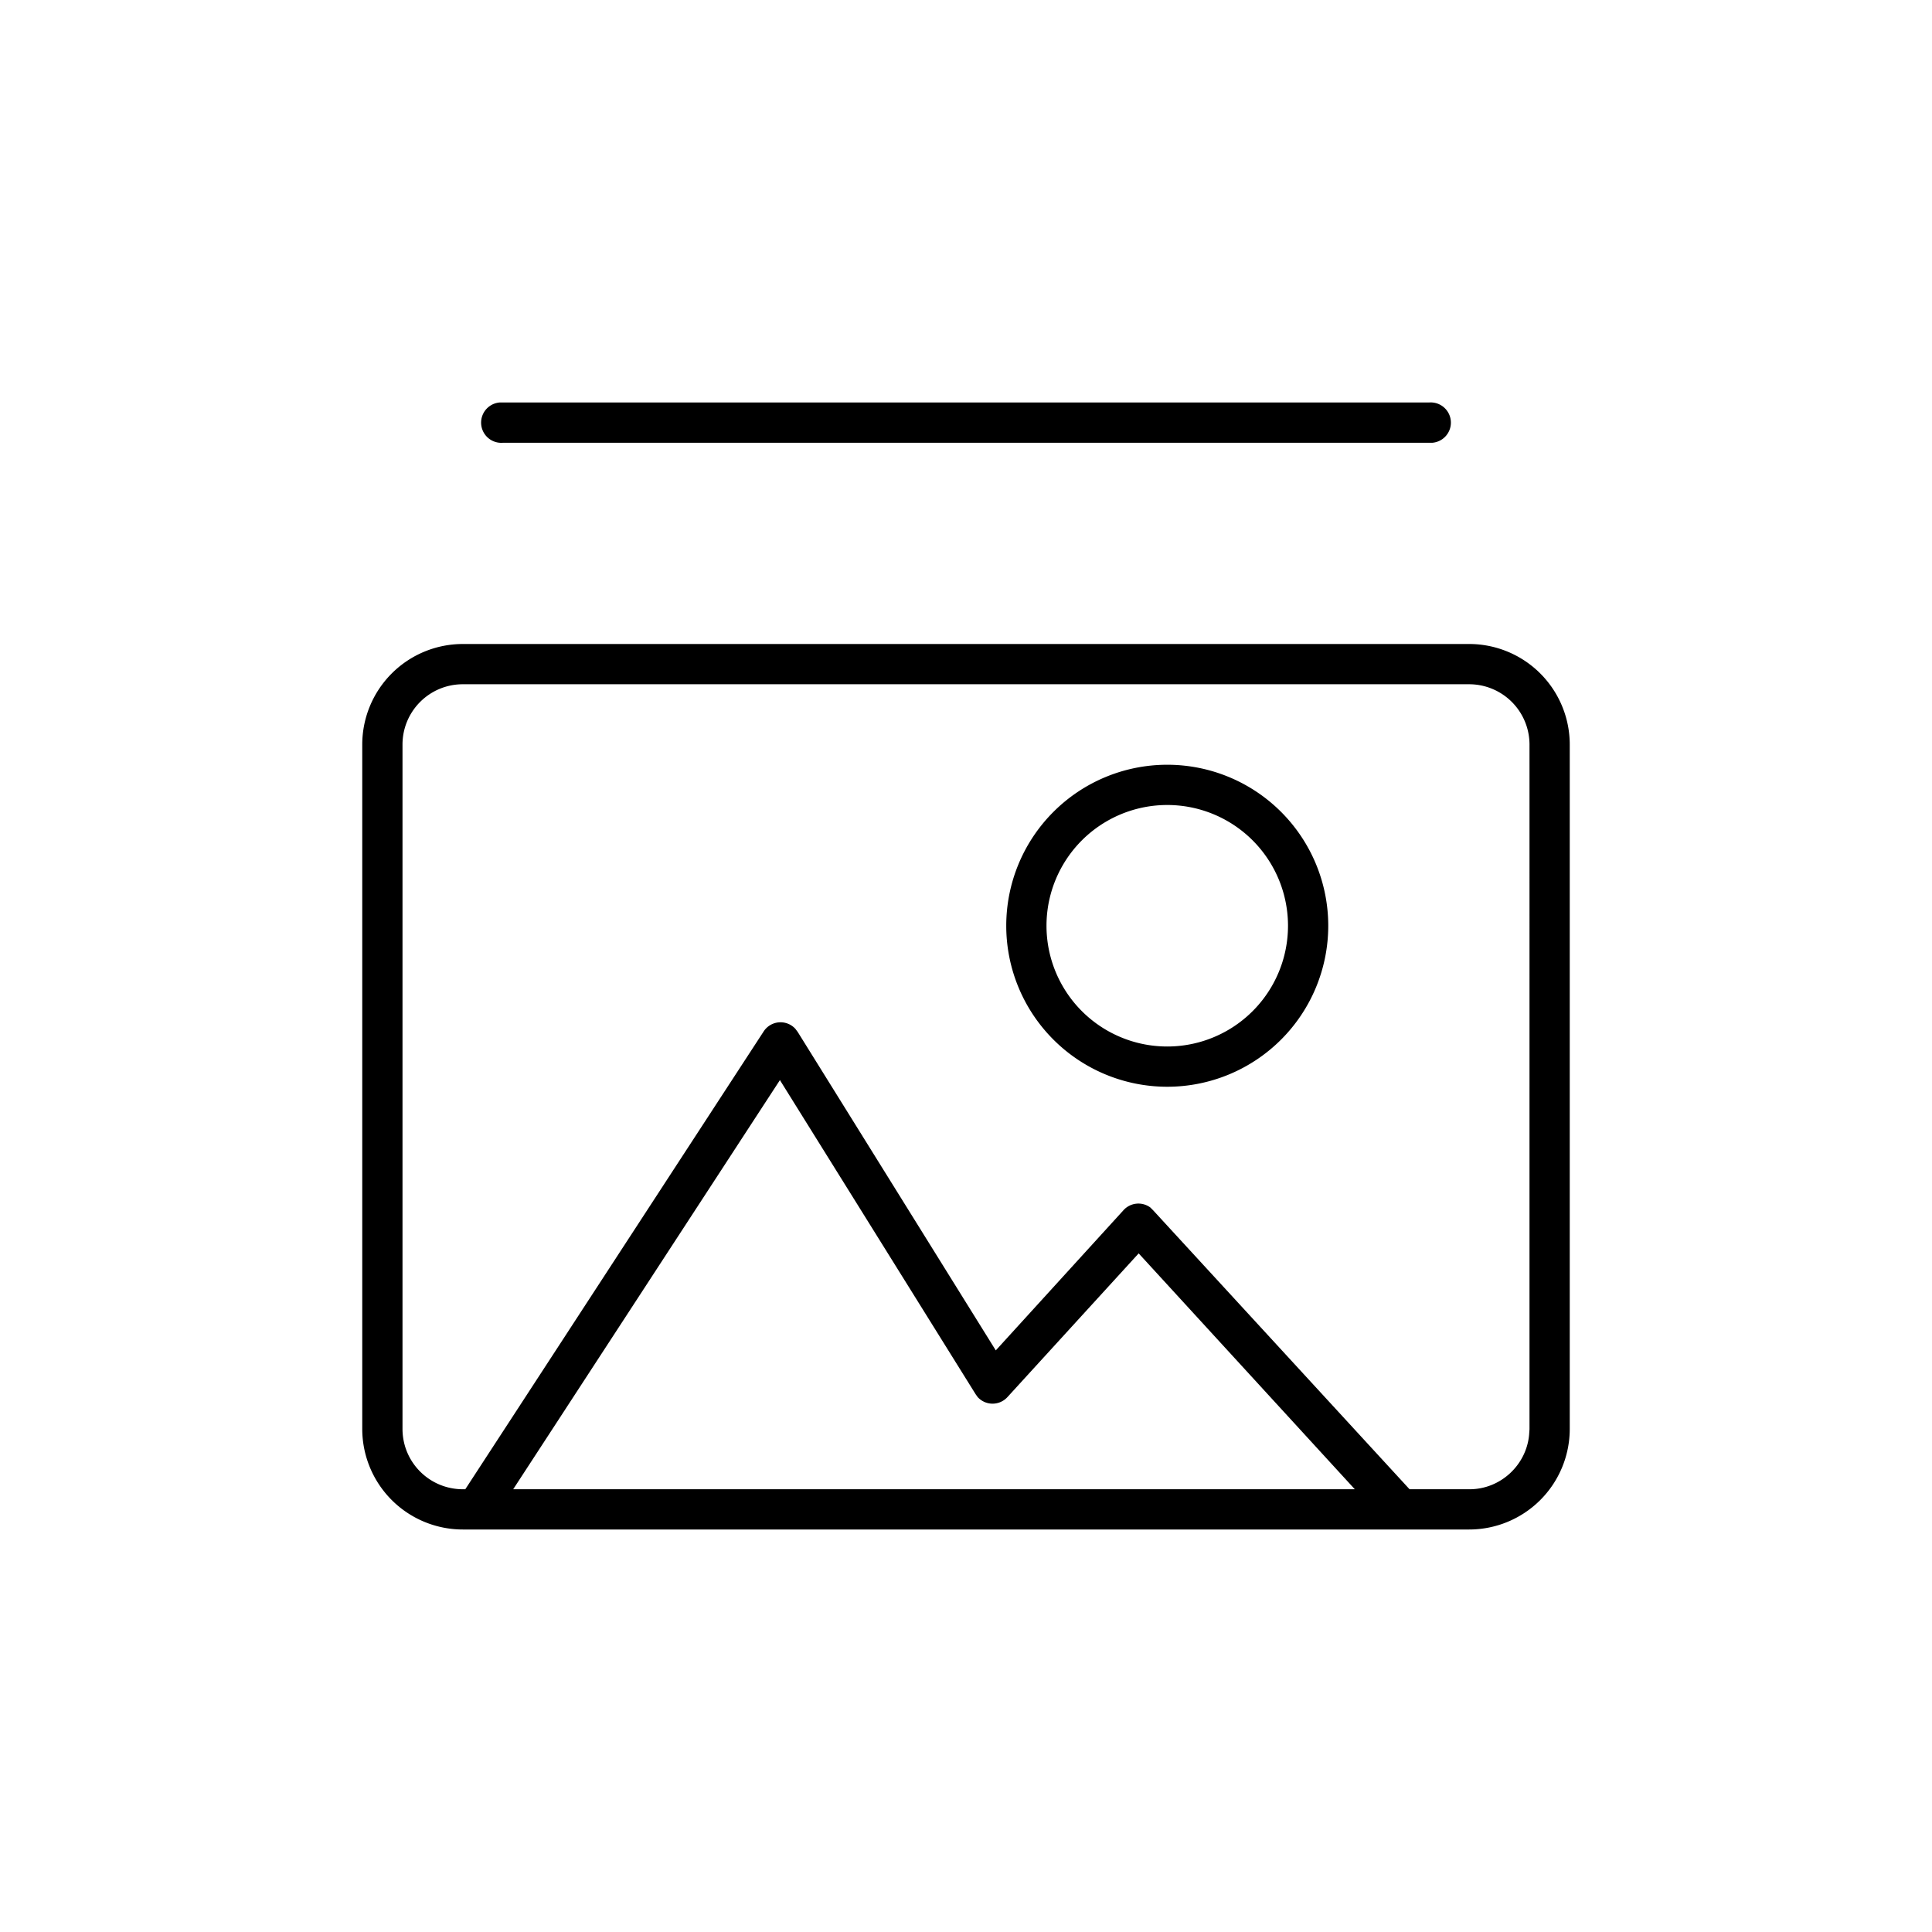 <svg xmlns="http://www.w3.org/2000/svg" width="48" height="48" aria-label="Lunchbox-HeadlineHero icon" viewBox="0 0 48 48">
	<path fill-rule="evenodd" d="M36.5 16a2.5 2.5 0 0 1 2.5 2.5v17a2.5 2.5 0 0 1-2.5 2.5h-25A2.5 2.5 0 0 1 9 35.5v-17a2.5 2.5 0 0 1 2.5-2.5zm0 1h-25c-.83 0-1.5.67-1.5 1.5v17c0 .83.67 1.5 1.5 1.5h.06l7.41-11.37a.5.5 0 0 1 .79-.07l.06.08 4.92 7.91 3.17-3.48a.5.5 0 0 1 .67-.07l.07.07L35.02 37h1.49c.77 0 1.41-.6 1.48-1.35l.01-.14V18.49A1.5 1.5 0 0 0 36.5 17zm-17.12 9.83L12.75 37h20.91l-5.37-5.86-3.26 3.57a.5.5 0 0 1-.74 0l-.05-.07-4.86-7.8zM29 19a4 4 0 1 1 0 8 4 4 0 0 1 0-8zm0 1a3 3 0 1 0 0 6 3 3 0 0 0 0-6zm6.5-10a.5.5 0 0 1 .09 1H12.5a.5.5 0 0 1-.09-1H35.5z"/>
</svg>
